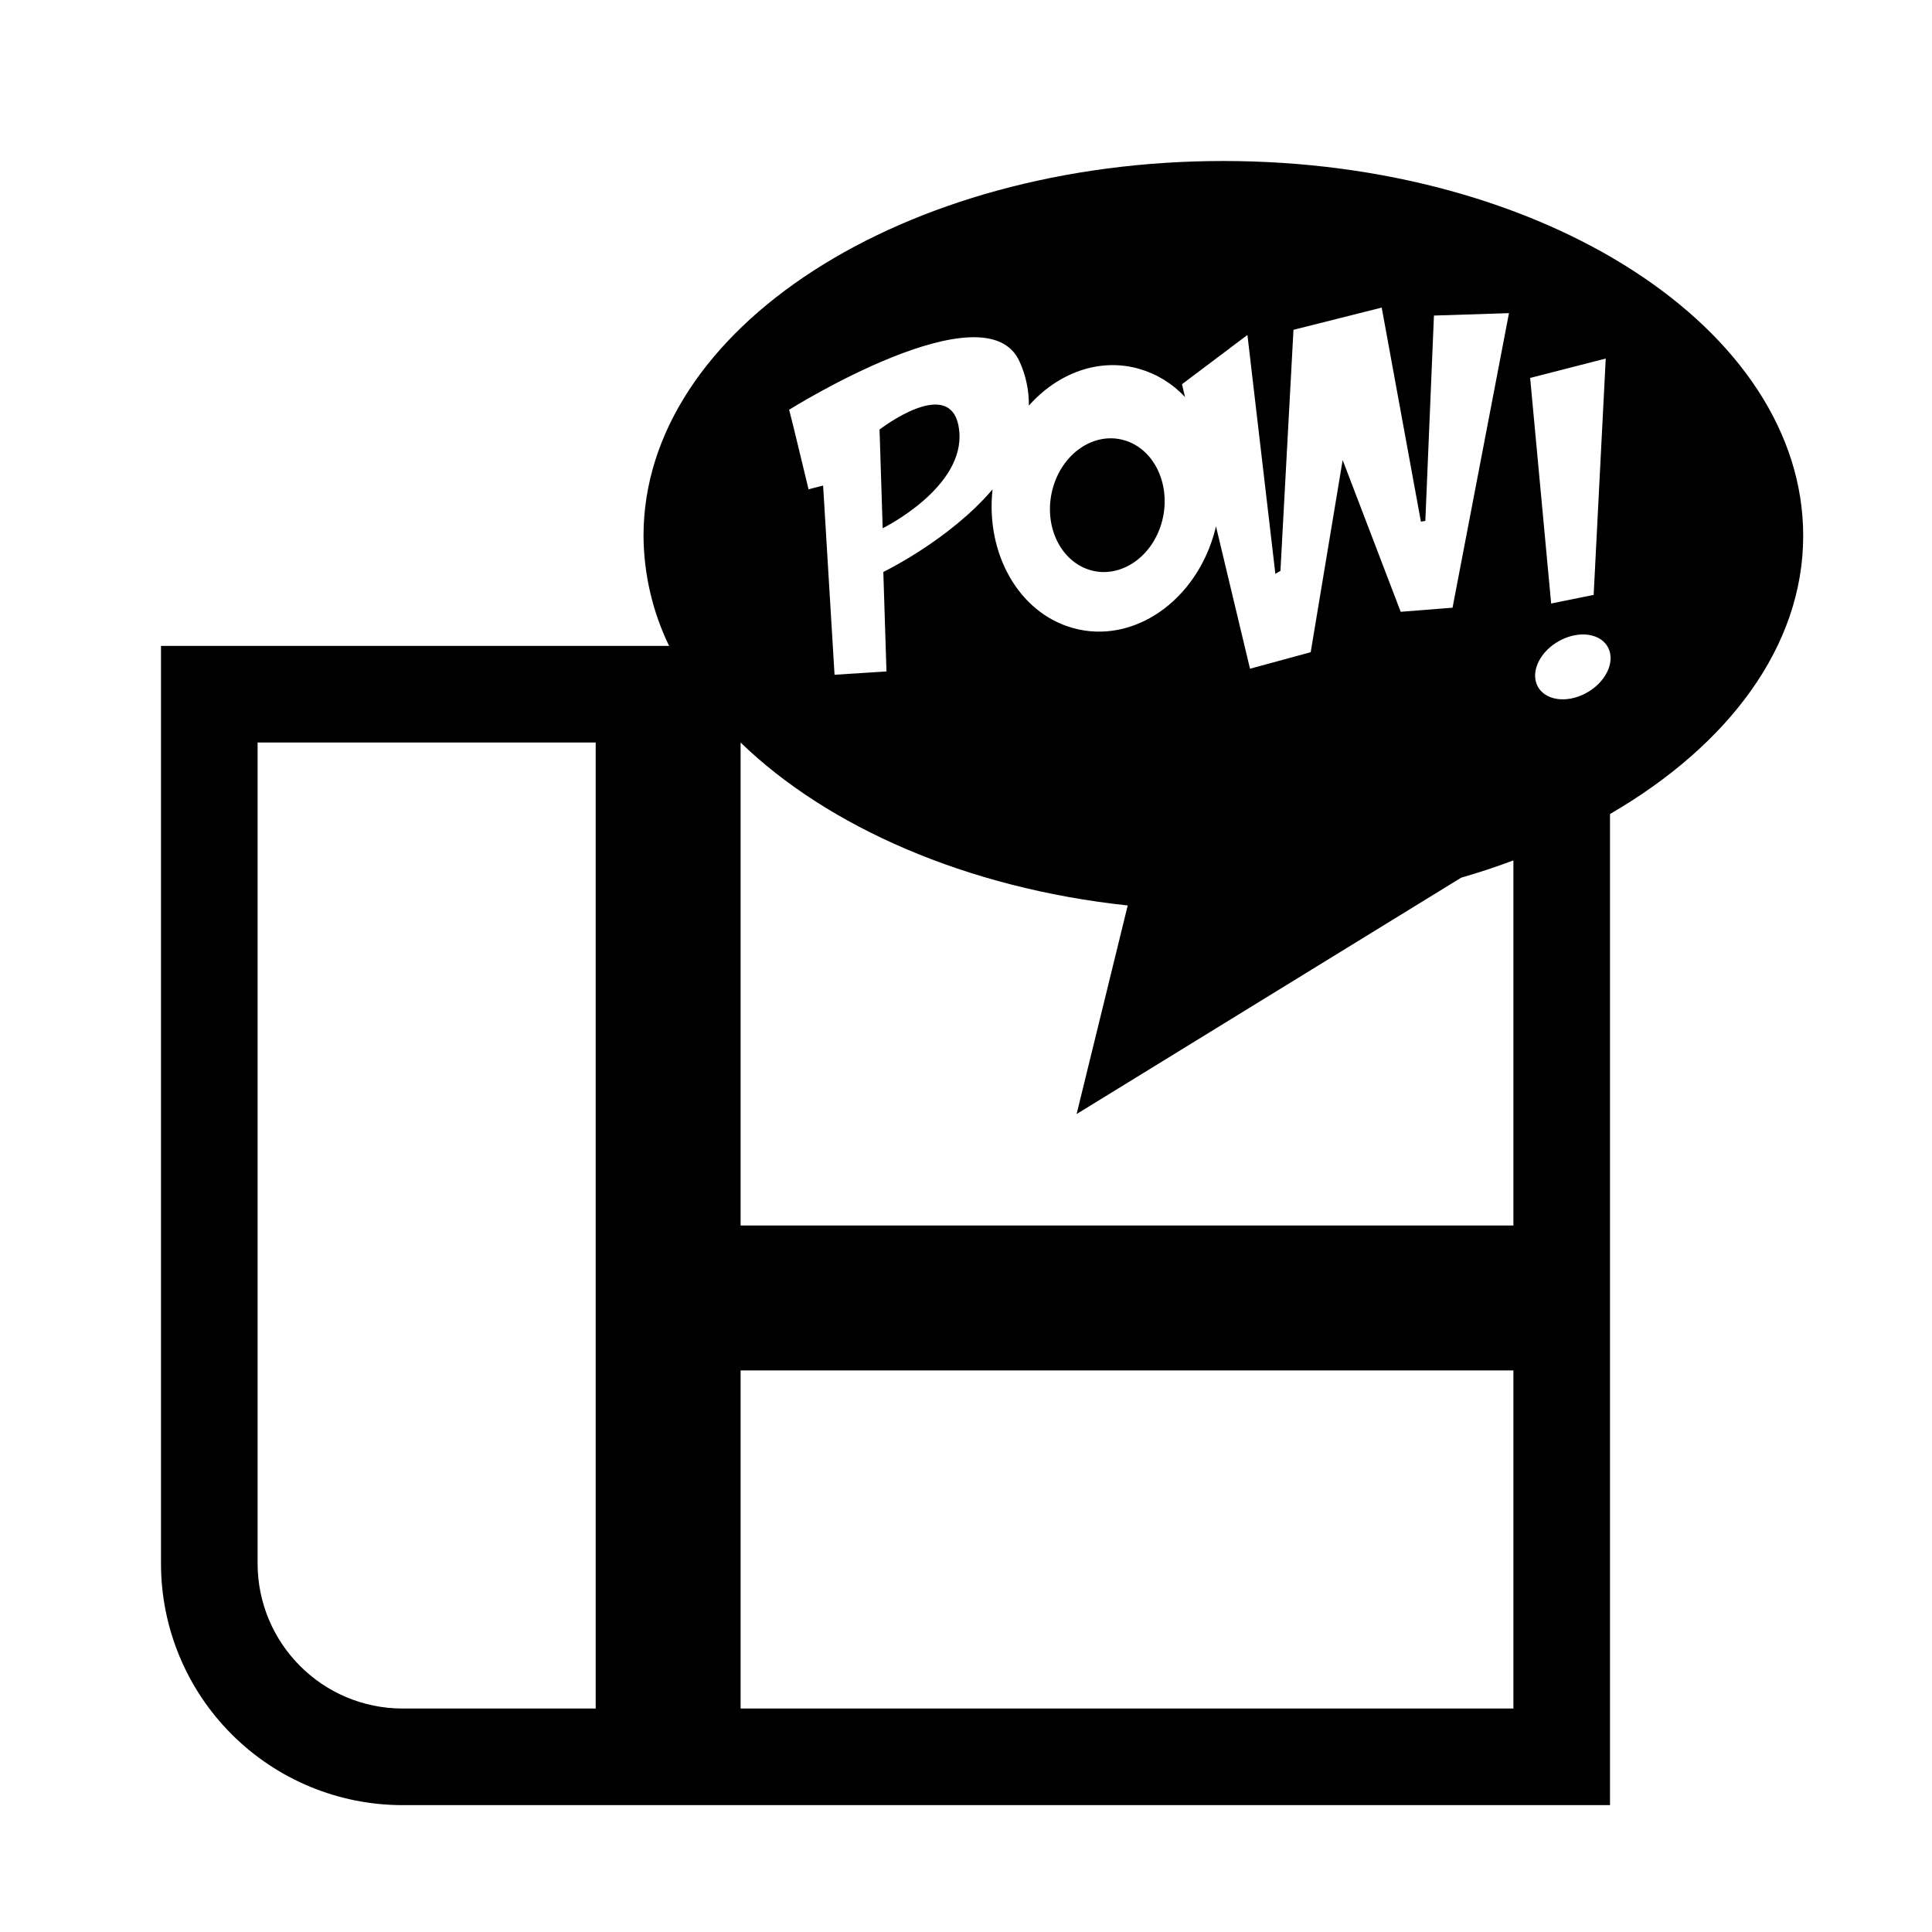 <svg width="24" height="24" viewBox="0 0 24 24" fill="currentColor" xmlns="http://www.w3.org/2000/svg">
<path fill-rule="evenodd" clip-rule="evenodd" d="M11.915 5.344C11.835 4.632 10.926 5.336 10.926 5.336L10.965 6.562C10.965 6.562 11.996 6.056 11.915 5.344ZM13.547 7.083C13.924 7.19 14.322 6.915 14.437 6.47C14.551 6.024 14.34 5.575 13.963 5.468C13.587 5.361 13.189 5.635 13.074 6.081C12.959 6.527 13.171 6.975 13.547 7.083ZM15.197 2C11.219 2 7.994 4.084 7.994 6.656C7.997 7.13 8.105 7.597 8.312 8.024H2V19.424C2 20.219 2.316 20.983 2.879 21.545C3.442 22.108 4.205 22.424 5.001 22.424H20V10.112C21.468 9.26 22.4 8.032 22.4 6.656C22.4 4.084 19.175 2 15.197 2ZM7.4 21.224L5.001 21.224C4.007 21.223 3.202 20.418 3.2 19.424L3.2 9.224H7.4V21.224ZM12.667 4.495C12.744 4.665 12.783 4.851 12.781 5.039C13.139 4.634 13.655 4.44 14.152 4.582C14.37 4.645 14.566 4.766 14.721 4.932L14.683 4.773L15.496 4.161L15.843 7.128L15.906 7.092L16.068 4.097L17.164 3.821L17.651 6.48L17.706 6.471L17.813 3.92L18.745 3.89L18.044 7.549L17.4 7.6L16.679 5.715L16.282 8.102L15.528 8.307L15.105 6.537C15.101 6.551 15.1 6.565 15.096 6.578C14.867 7.467 14.073 8.014 13.323 7.8C12.65 7.609 12.242 6.87 12.33 6.079C11.794 6.709 10.973 7.105 10.973 7.105L11.012 8.341L10.367 8.382L10.225 6.032L10.044 6.078C10.044 6.078 9.814 5.12 9.803 5.09C9.803 5.09 12.252 3.552 12.667 4.495ZM18.8 21.224H9.2V17.024H18.8V21.224ZM18.8 15.224H9.2V9.224C10.282 10.272 12.008 11.034 14.009 11.248L13.374 13.839L18.151 10.903C18.376 10.838 18.588 10.768 18.8 10.688V15.224ZM19.947 4.454L19.797 7.39L19.269 7.497L19.008 4.695L19.947 4.454ZM19.697 8.613C19.454 8.742 19.185 8.699 19.097 8.517C19.01 8.336 19.136 8.084 19.38 7.956C19.623 7.827 19.892 7.869 19.98 8.051C20.067 8.232 19.941 8.484 19.697 8.613Z" fill="currentColor"/>
</svg>
